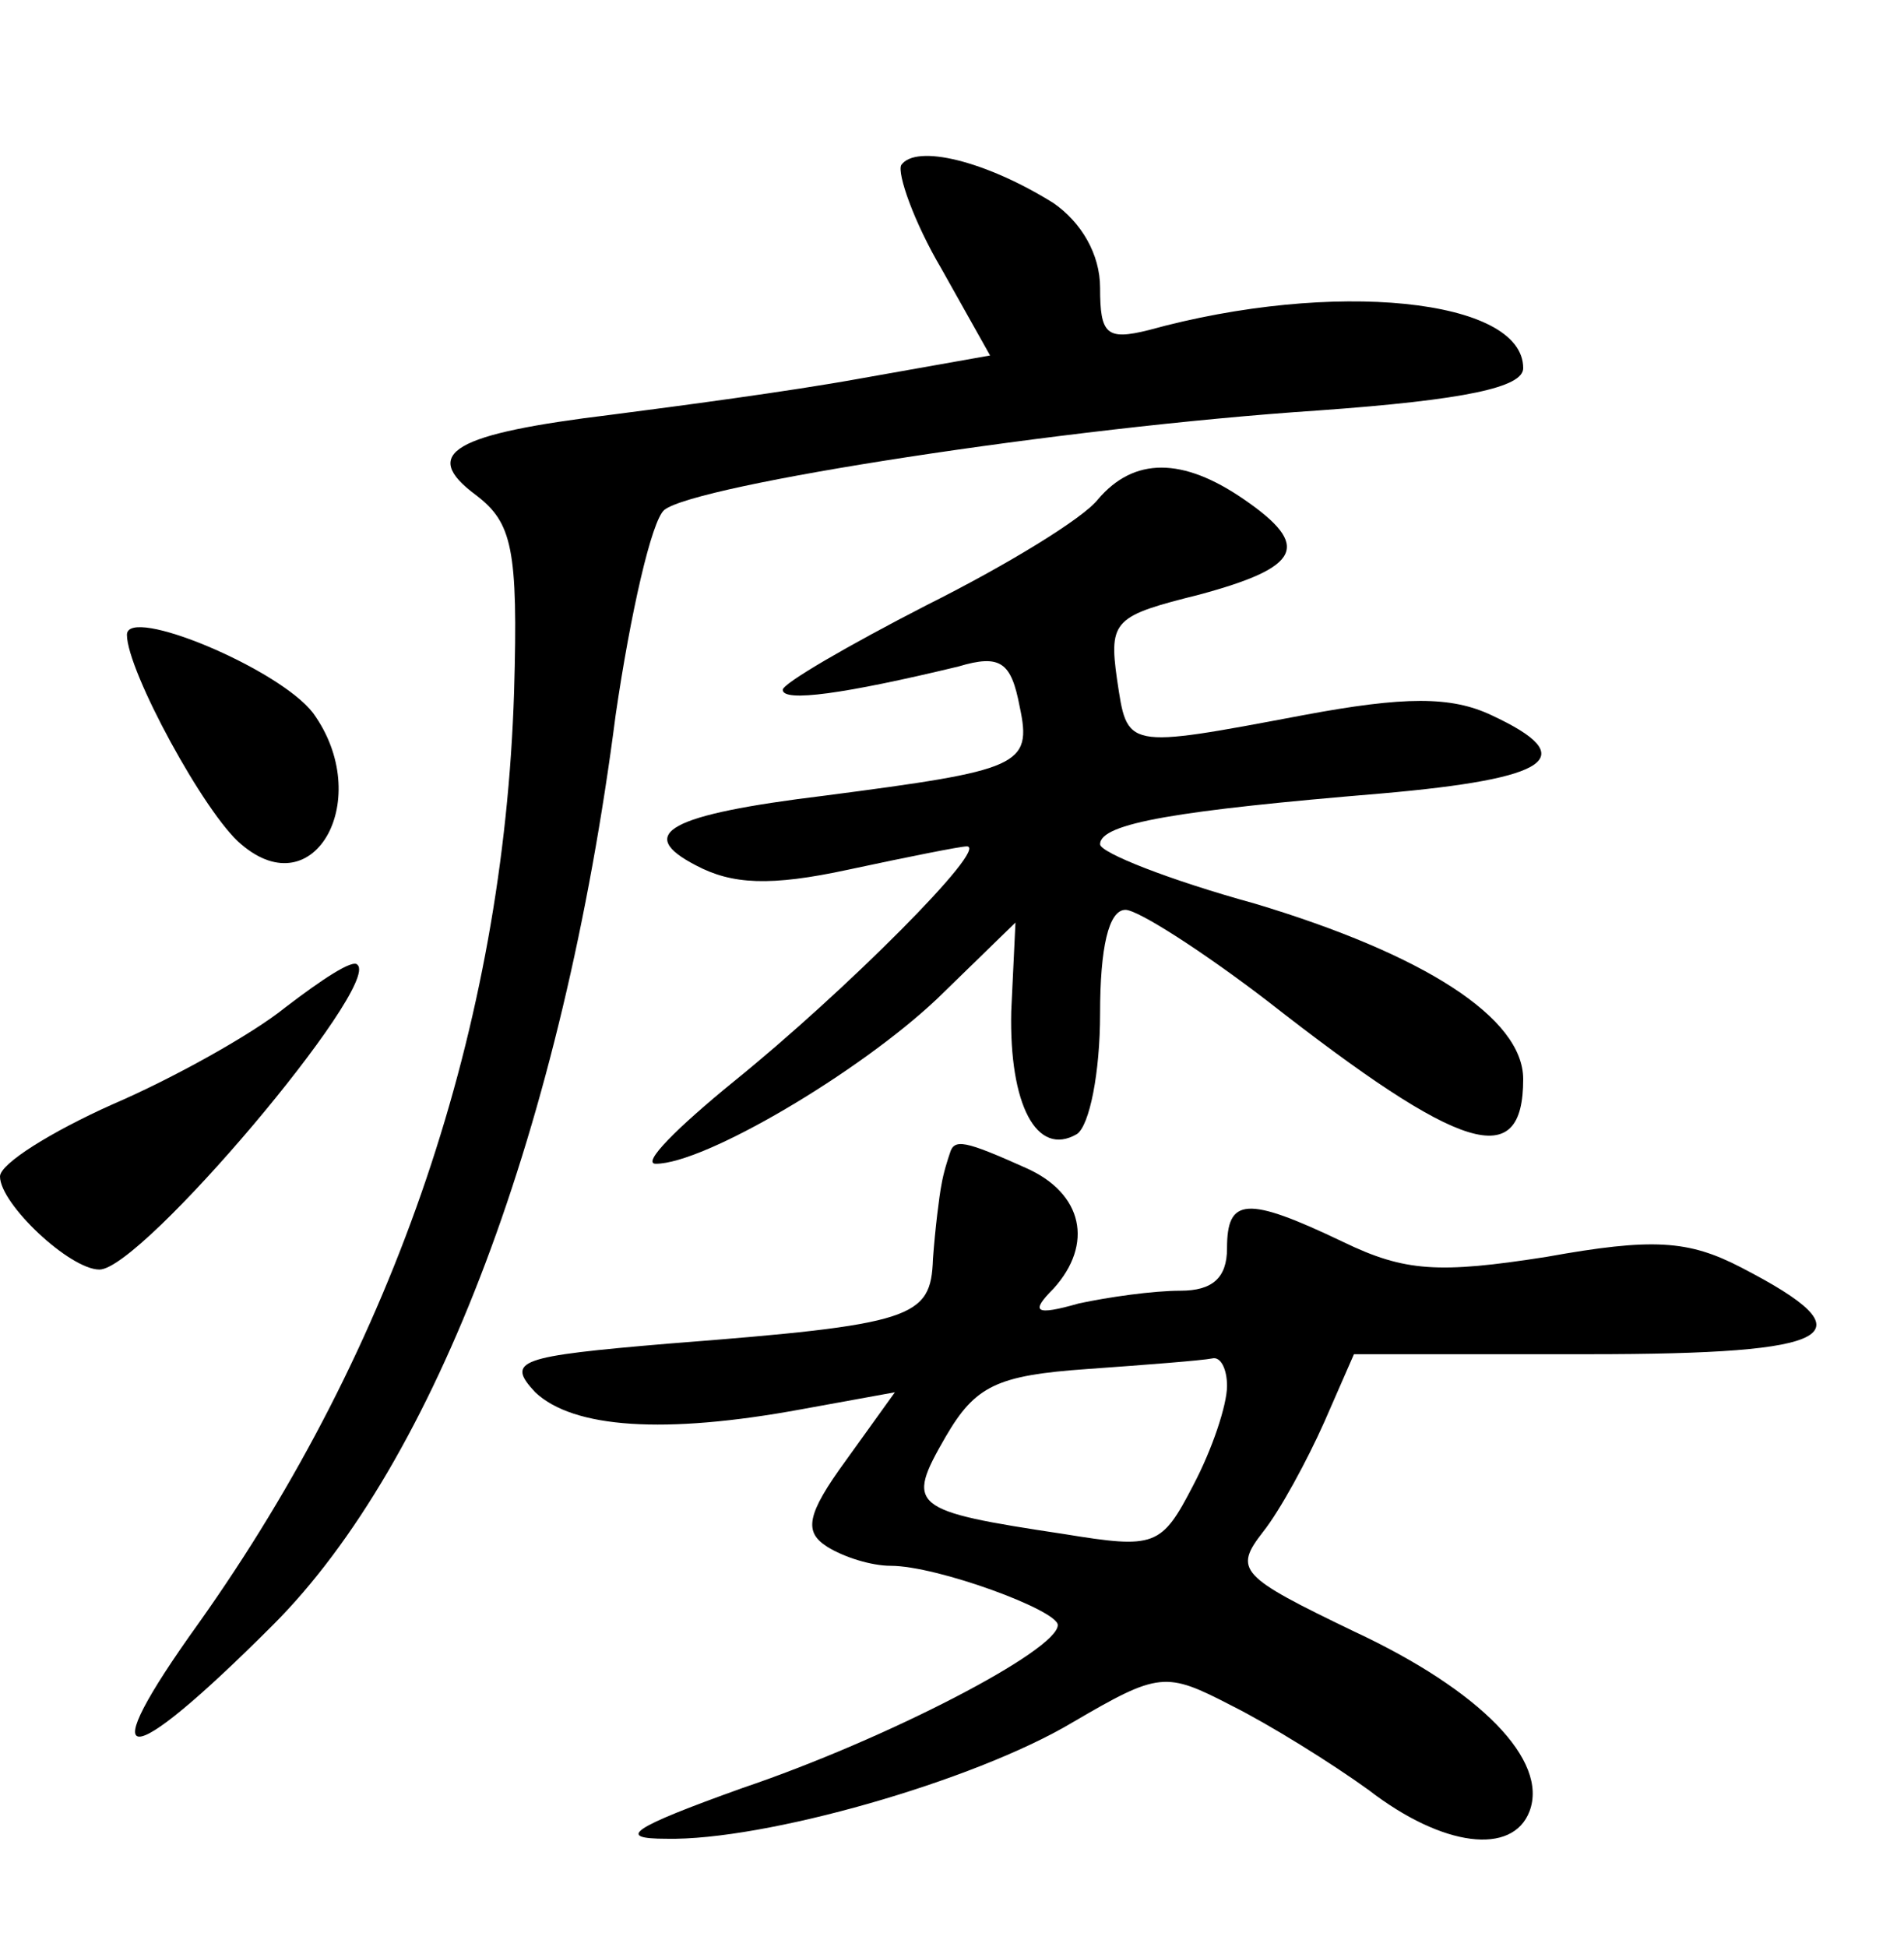 <?xml version="1.0" standalone="no"?>
<!DOCTYPE svg PUBLIC "-//W3C//DTD SVG 20010904//EN"
 "http://www.w3.org/TR/2001/REC-SVG-20010904/DTD/svg10.dtd">
<svg version="1.0" xmlns="http://www.w3.org/2000/svg"
 width="90pt" height="92pt" viewBox="0 0 90 92"
 preserveAspectRatio="xMidYMid meet">
<g transform="translate(0,92) scale(0.1,-0.1)"
fill="#000000" stroke="none">
<path d="M426 842 c-2 -4 6 -27 19 -49 l23 -41 -62 -11 c-33 -6 -86 -13 -117
-17 -74 -9 -91 -18 -64 -38 17 -13 20 -25 18 -93 -5 -158 -56 -309 -149 -440
-51 -71 -36 -72 35 -1 77 77 137 236 162 430 7 48 17 92 23 97 15 12 189 39
309 47 70 5 97 11 97 20 0 33 -90 42 -177 18 -20 -5 -23 -2 -23 20 0 16 -9 31
-22 40 -32 20 -65 28 -72 18z"/>
<path d="M519 684 c-7 -9 -43 -31 -81 -50 -37 -19 -68 -37 -68 -40 0 -6 29 -2
83 11 20 6 25 2 29 -19 6 -28 0 -30 -92 -42 -74 -9 -90 -18 -61 -33 17 -9 35
-10 72 -2 28 6 53 11 56 11 11 0 -58 -69 -110 -111 -27 -22 -44 -39 -37 -39
23 0 96 43 133 78 l37 36 -2 -42 c-1 -44 12 -69 31 -58 6 4 11 29 11 57 0 31
4 49 12 49 6 0 37 -20 67 -43 92 -72 121 -81 121 -37 0 29 -47 59 -127 83 -40
11 -73 24 -73 28 0 10 37 16 133 24 80 7 95 17 52 37 -19 9 -41 9 -89 0 -85
-16 -83 -16 -88 17 -4 28 -1 30 39 40 48 13 53 23 21 45 -29 20 -52 20 -69 0z"/>
<path d="M60 620 c0 -17 37 -85 54 -99 35 -30 63 22 34 62 -16 21 -88 51 -88
37z"/>
<path d="M135 444 c-16 -13 -54 -34 -82 -46 -29 -13 -53 -28 -53 -34 0 -13 33
-44 47 -44 20 0 133 134 122 144 -2 3 -17 -7 -34 -20z"/>
<path d="M449 375 c-1 -3 -3 -9 -4 -15 -1 -5 -3 -21 -4 -35 -1 -28 -9 -31
-125 -40 -71 -6 -77 -8 -63 -23 18 -17 61 -20 126 -8 l44 8 -23 -32 c-19 -26
-20 -34 -9 -41 8 -5 21 -9 30 -9 22 0 79 -21 79 -28 0 -12 -81 -54 -149 -77
-53 -19 -60 -24 -36 -24 46 -1 145 27 192 55 41 24 44 24 75 8 18 -9 47 -27
65 -40 35 -27 68 -31 76 -10 9 24 -23 57 -83 85 -54 26 -57 29 -43 47 8 10 21
34 29 52 l14 32 111 0 c118 0 134 9 72 41 -25 13 -42 14 -92 5 -51 -8 -67 -7
-96 7 -46 22 -55 21 -55 -3 0 -14 -7 -20 -22 -20 -13 0 -34 -3 -48 -6 -21 -6
-23 -4 -12 7 19 21 14 45 -13 57 -29 13 -34 14 -36 7z m131 -110 c0 -9 -7 -30
-16 -47 -15 -29 -18 -30 -61 -23 -73 11 -75 13 -56 46 14 24 24 29 67 32 28 2
54 4 59 5 4 1 7 -5 7 -13z"/>
</g>
</svg>
